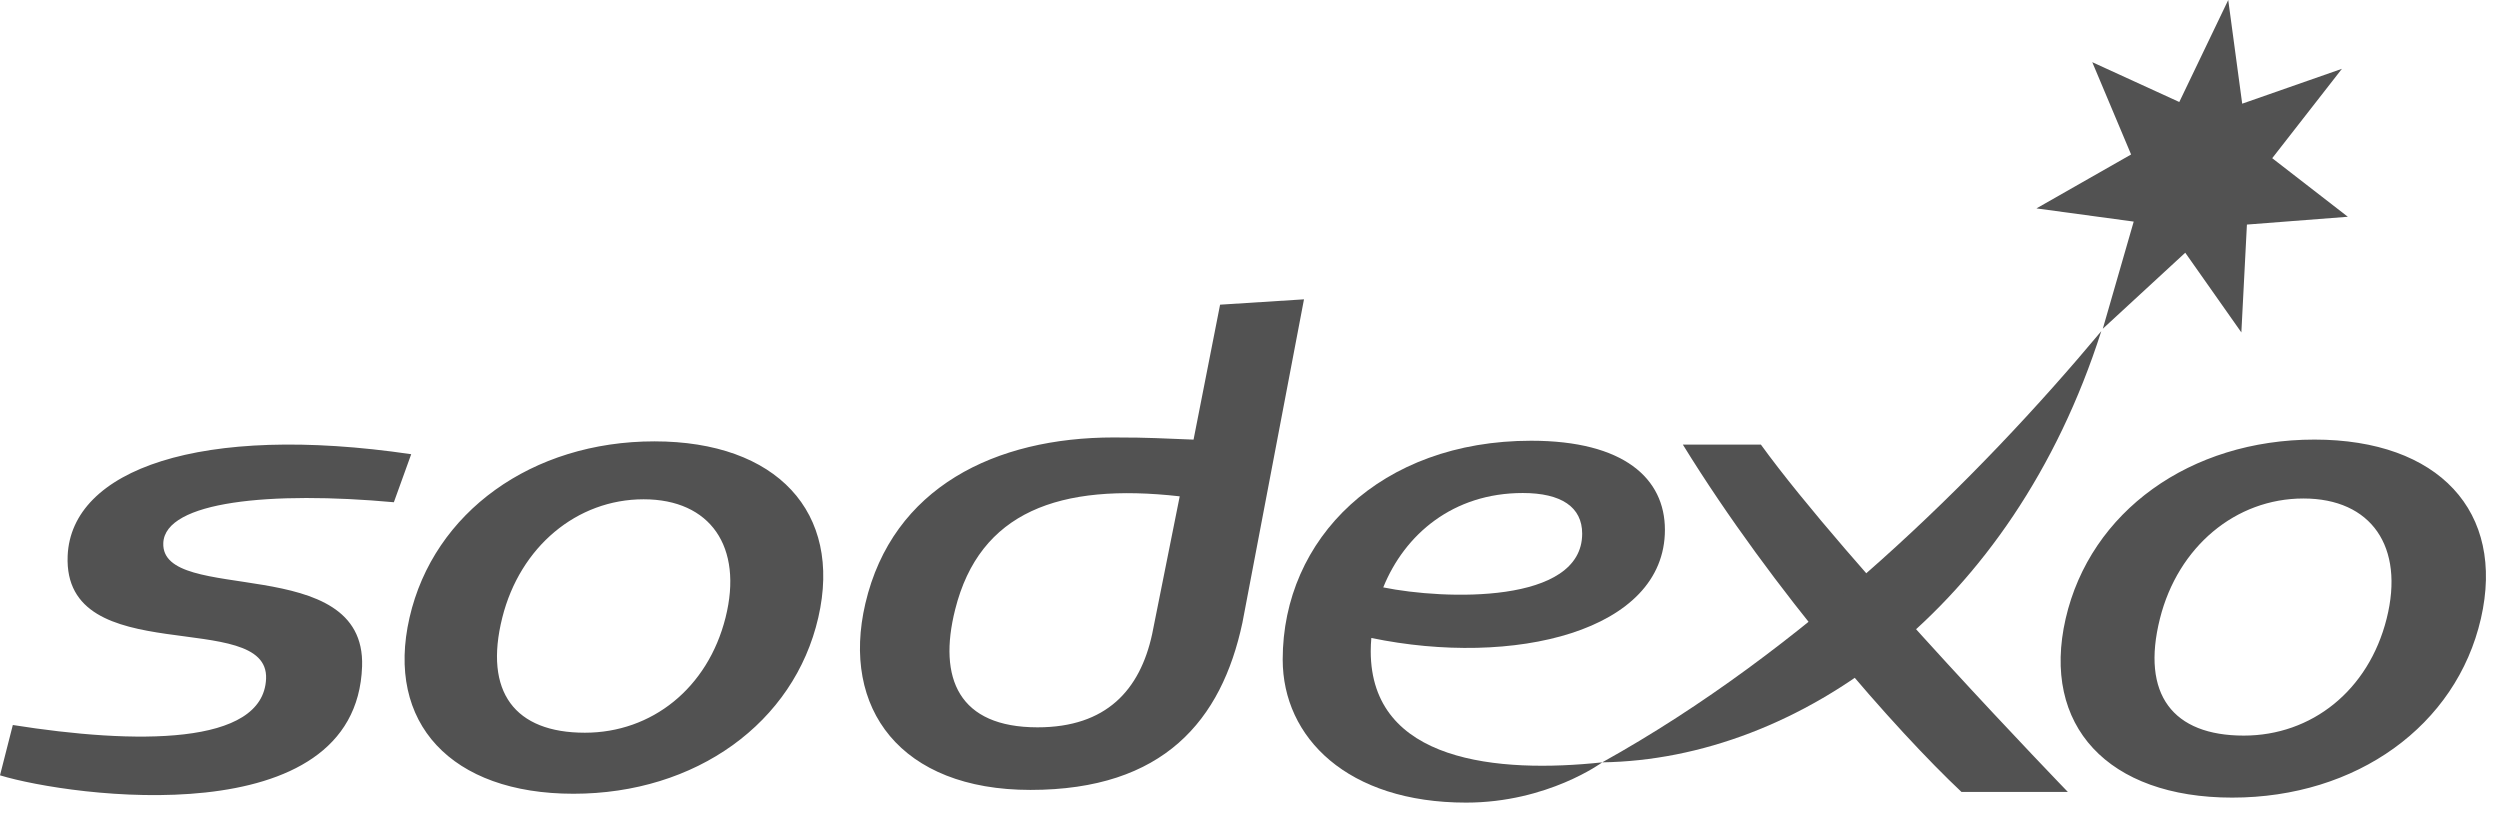 <svg width="116" height="38" viewBox="0 0 116 38" fill="none" xmlns="http://www.w3.org/2000/svg">
<path d="M54.739 23.03L53.459 29.425C52.895 32.017 51.333 33.748 48.143 33.748C44.482 33.748 43.515 31.477 44.319 28.282C45.455 23.748 49.153 22.398 54.739 23.03ZM60.505 13.889L56.612 14.137L55.381 20.398C53.893 20.346 53.424 20.298 51.674 20.298C46.197 20.298 41.416 22.601 40.153 28.002C39.014 32.872 41.781 36.652 47.814 36.652C53.993 36.652 56.682 33.427 57.648 28.894L60.505 13.889ZM18.275 23.304C12.567 22.784 7.657 23.257 7.577 25.195C7.454 28.105 16.985 25.567 16.801 30.92C16.533 38.785 3.279 36.976 0 35.975L0.595 33.64C6.25 34.537 12.215 34.612 12.346 31.494C12.486 28.179 2.915 31.158 3.139 25.791C3.307 21.793 9.289 19.636 19.08 21.075L18.275 23.304ZM33.666 28.654C32.842 31.936 30.238 33.998 27.138 33.998C23.896 33.998 22.438 32.119 23.307 28.654C24.132 25.371 26.765 23.167 29.864 23.167C32.962 23.167 34.489 25.371 33.666 28.654ZM30.364 20.479C24.688 20.479 20.125 23.762 19.003 28.654C17.878 33.547 20.935 36.83 26.608 36.83C32.282 36.83 36.847 33.547 37.969 28.654C39.094 23.763 36.039 20.479 30.364 20.479ZM95.949 36.747H91.014C88.022 33.934 82.299 27.47 78.084 20.629H81.705C85.707 26.151 95.949 36.747 95.949 36.747ZM101.119 4.733L103.39 0L104.038 4.811L108.666 3.192L105.431 7.34L108.94 10.058L104.257 10.42L103.999 15.424L101.396 11.726L97.57 15.254L99.004 10.282L94.491 9.67L98.883 7.168L97.081 2.885L101.119 4.733ZM110.741 28.703C109.904 32.038 107.26 34.132 104.112 34.132C100.82 34.132 99.337 32.224 100.221 28.703C101.058 25.369 103.732 23.13 106.879 23.13C110.029 23.13 111.58 25.369 110.741 28.703ZM107.388 20.397C101.623 20.397 96.99 23.734 95.847 28.703C94.705 33.673 97.81 37.009 103.574 37.009C109.339 37.009 113.974 33.673 115.114 28.703C116.256 23.734 113.154 20.397 107.388 20.397Z" fill="#525252"/>
<path d="M74.344 35.373C83.663 30.197 91.759 22.243 97.5 15.366C93.372 28.286 83.436 35.239 74.344 35.373Z" fill="#525252"/>
<path d="M70.656 22.876C72.441 22.876 73.413 23.524 73.413 24.762C73.413 28.048 67.008 27.831 64.183 27.255C65.177 24.795 67.42 22.876 70.656 22.876ZM77.252 24.584C77.252 22.201 75.353 20.45 71.045 20.45C64.057 20.45 59.517 24.985 59.517 30.601C59.517 34.227 62.527 37.241 68.026 37.241C71.815 37.241 74.345 35.373 74.345 35.373C69.523 35.89 63.602 35.373 63.602 30.215C63.602 30.011 63.613 29.806 63.63 29.602C70.209 30.967 77.252 29.315 77.252 24.584Z" fill="#525252"/>
</svg>
